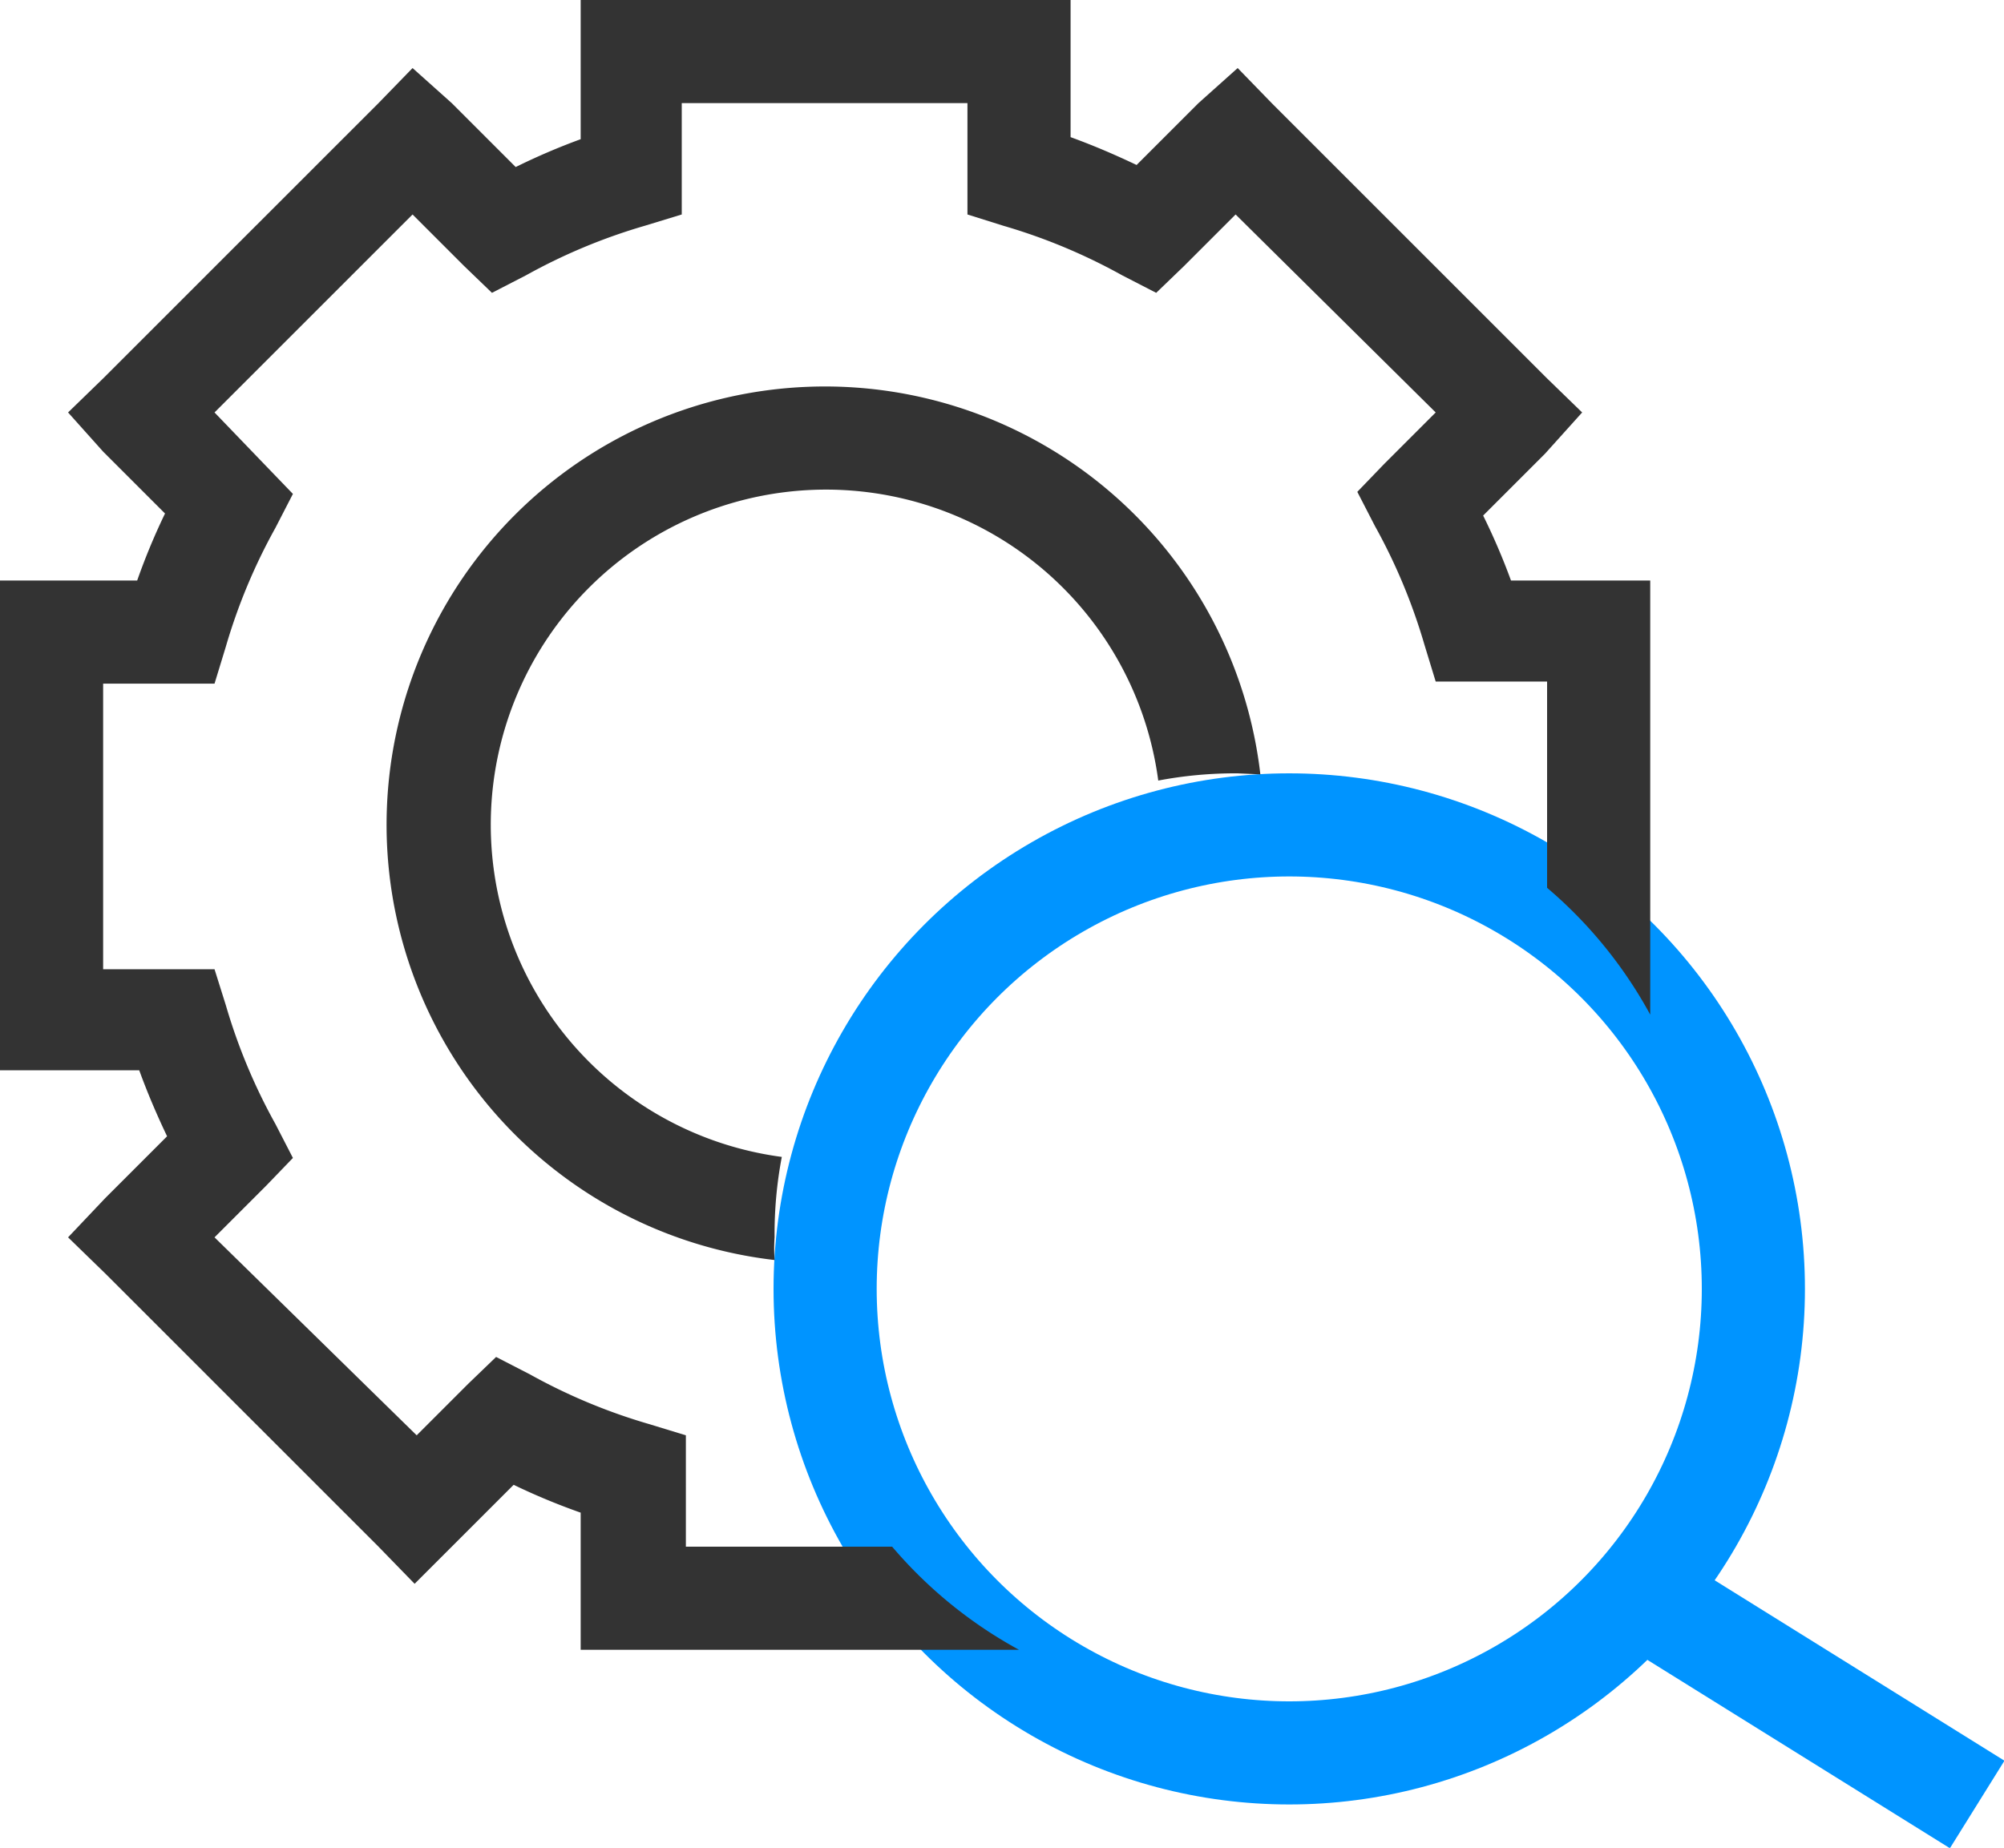 <?xml version="1.0" encoding="utf-8"?><svg xmlns="http://www.w3.org/2000/svg" viewBox="0 0 19.43 17.92" width="19.43" height="17.92"><circle cx="12.5" cy="12.5" r="4.5" stroke="#0094ff" fill="none"/><path d="M15.83,15.42l3.34,2.08" stroke="#0094ff" fill="none"/><path d="M6.13,0h-.5V1.35A6.32,6.32,0,0,0,5,1.62L4.38,1,4,.66,3.67,1,1,3.67.66,4,1,4.38l.6.6a6.32,6.32,0,0,0-.27.65H0v4.75H1.35c.08.22.17.43.27.64l-.6.6L.66,12l.36.35L3.67,15l.35.36L4.38,15l.6-.6a6.32,6.32,0,0,0,.65.27V16H9.88v0a4.33,4.33,0,0,1-1.23-1h-2V13.92l-.36-.11a5.58,5.58,0,0,1-1.15-.48l-.33-.17-.27.26-.5.5L2.08,12l.5-.5.26-.27-.17-.33a5.58,5.58,0,0,1-.48-1.15l-.11-.35H1V6.63H2.08l.11-.36a5.58,5.58,0,0,1,.48-1.15l.17-.33-.26-.27L2.08,4,4,2.08l.5.5.27.26.33-.17a5.58,5.58,0,0,1,1.15-.48l.36-.11V1H9.38V2.08l.35.11a5.58,5.58,0,0,1,1.15.48l.33.17.27-.26.5-.5L13.92,4l-.5.5-.26.27.17.33a5.58,5.58,0,0,1,.48,1.15l.11.36H15v2a4.33,4.33,0,0,1,1,1.23h0V5.63H14.65A6.32,6.32,0,0,0,14.38,5l.6-.6L15.34,4,15,3.67,12.33,1,12,.66,11.62,1l-.6.6c-.21-.1-.42-.19-.64-.27V0H6.13Zm6.09,7.51a4.25,4.25,0,1,0-4.71,4.71,1.62,1.62,0,0,1,0-.22,4,4,0,0,1,.07-.78,3.25,3.25,0,1,1,3.65-3.65A4,4,0,0,1,12,7.5Z" fill="#333" fill-rule="evenodd"/></svg>